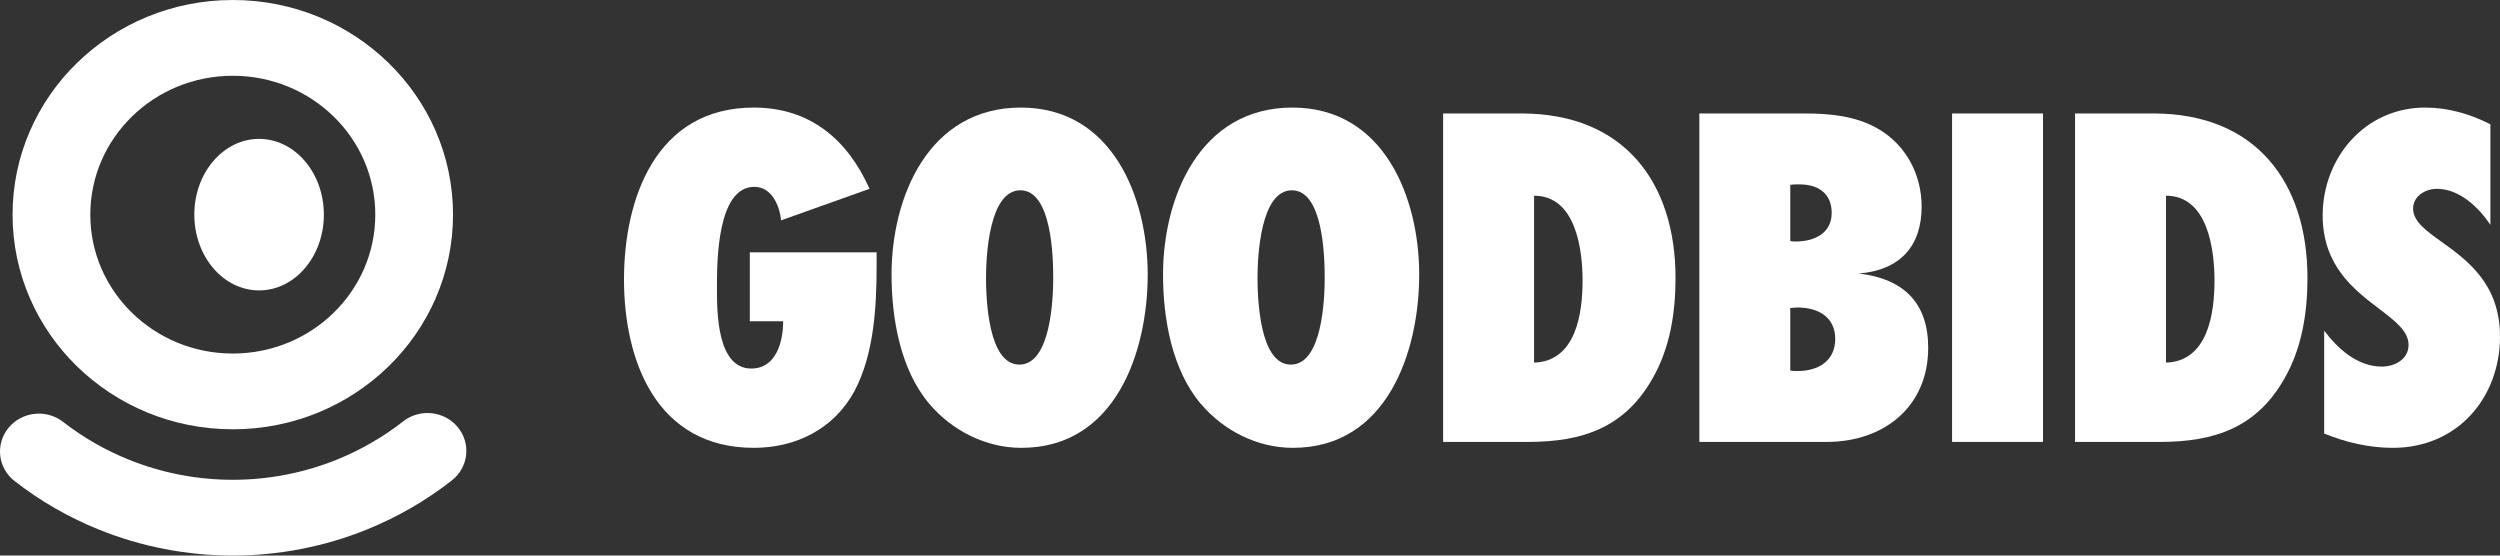 <svg width="180" height="40" viewBox="0 0 180 40" fill="none" xmlns="http://www.w3.org/2000/svg">
<rect x="0" y="0" width="180" height="40" fill="#333333" stroke="none"/>
<g clip-path="url(#clip0_9976_10)">
<path d="M18.654 20.909C16.079 20.909 13.991 18.467 13.991 15.455C13.991 12.442 16.079 10 18.654 10C21.23 10 23.318 12.442 23.318 15.455C23.318 18.467 21.23 20.909 18.654 20.909Z" fill="#ffffff"/>
<path fill-rule="evenodd" clip-rule="evenodd" d="M16.761 0C8.004 0 0.905 6.919 0.905 15.455C0.905 23.99 8.004 30.909 16.761 30.909C25.518 30.909 32.617 23.99 32.617 15.455C32.617 6.919 25.518 0 16.761 0ZM6.502 15.455C6.502 9.932 11.095 5.455 16.761 5.455C22.428 5.455 27.021 9.932 27.021 15.455C27.021 20.977 22.428 25.455 16.761 25.455C11.095 25.455 6.502 20.977 6.502 15.455Z" fill="#ffffff"/>
<path d="M32.961 30.757C33.929 31.931 33.736 33.648 32.532 34.591C30.673 36.046 28.609 37.239 26.398 38.132C23.343 39.365 20.068 40 16.761 40C13.454 40 10.18 39.365 7.124 38.132C4.938 37.249 2.895 36.072 1.053 34.639C-0.155 33.7 -0.353 31.984 0.611 30.807C1.575 29.629 3.336 29.437 4.544 30.376C5.976 31.491 7.566 32.406 9.266 33.092C11.642 34.052 14.189 34.545 16.761 34.545C19.334 34.545 21.88 34.052 24.257 33.092C25.976 32.398 27.582 31.47 29.027 30.339C30.232 29.395 31.993 29.583 32.961 30.757Z" fill="#ffffff"/>
<path d="M63.116 18.168H53.986V23.132H56.387C56.387 24.55 55.914 26.535 54.095 26.535C51.62 26.535 51.621 22.467 51.621 20.756L51.621 20.686C51.621 18.877 51.621 13.453 54.313 13.453C55.586 13.453 56.132 14.835 56.241 15.864L62.607 13.595C61.043 10.085 58.351 7.745 54.277 7.745C47.22 7.745 44.928 14.304 44.928 20.118C44.928 25.968 47.257 32.244 54.277 32.244C57.333 32.244 60.061 30.861 61.516 28.166C62.934 25.507 63.116 22.068 63.116 19.125V18.168Z" fill="#ffffff"/>
<path fill-rule="evenodd" clip-rule="evenodd" d="M82.634 19.764C82.634 14.268 80.124 7.745 73.504 7.745C66.847 7.745 64.192 14.197 64.192 19.764C64.192 22.884 64.81 26.606 66.92 29.088C68.557 31.003 70.958 32.244 73.54 32.244C80.343 32.244 82.634 25.295 82.634 19.764ZM75.832 20.012C75.832 21.536 75.65 26.252 73.395 26.252C71.139 26.252 70.994 21.501 70.994 19.976C70.994 18.452 71.212 13.701 73.468 13.701C75.723 13.701 75.832 18.487 75.832 20.012Z" fill="#ffffff"/>
<path fill-rule="evenodd" clip-rule="evenodd" d="M102.182 19.764C102.182 14.268 99.672 7.745 93.051 7.745C86.395 7.745 83.739 14.197 83.739 19.764C83.739 22.884 84.358 26.606 86.468 29.088C88.104 31.003 90.505 32.244 93.088 32.244C99.89 32.244 102.182 25.295 102.182 19.764ZM95.379 20.012C95.379 21.536 95.198 26.252 92.942 26.252C90.687 26.252 90.541 21.501 90.541 19.976C90.541 18.452 90.76 13.701 93.015 13.701C95.27 13.701 95.379 18.487 95.379 20.012Z" fill="#ffffff"/>
<path fill-rule="evenodd" clip-rule="evenodd" d="M103.905 8.17V31.818H110.016C113.945 31.818 116.964 30.79 118.965 27.28C120.238 25.082 120.638 22.529 120.638 20.012C120.638 13.169 116.964 8.17 109.543 8.17H103.905ZM110.453 14.091C113.472 14.091 113.945 17.991 113.945 20.189C113.945 22.494 113.508 26.004 110.453 26.11V14.091Z" fill="#ffffff"/>
<path fill-rule="evenodd" clip-rule="evenodd" d="M122.352 8.17V31.818H131.518C135.701 31.818 138.83 29.23 138.83 25.046C138.83 21.82 137.084 20.083 133.846 19.693C136.793 19.445 138.357 17.743 138.357 14.871C138.357 12.566 137.229 10.404 135.156 9.234C133.592 8.347 131.736 8.17 129.954 8.17H122.352ZM128.899 13.311C129.117 13.275 129.336 13.275 129.554 13.275C130.9 13.275 131.882 13.914 131.882 15.332C131.882 16.785 130.645 17.388 129.299 17.388C129.154 17.388 129.045 17.388 128.899 17.353V13.311ZM128.899 22.175C128.99 22.175 129.072 22.166 129.154 22.157C129.236 22.148 129.317 22.139 129.408 22.139C130.9 22.139 132.137 22.813 132.137 24.408C132.137 25.968 130.936 26.713 129.445 26.713C129.263 26.713 129.081 26.713 128.899 26.677V22.175Z" fill="#ffffff"/>
<path d="M147.097 31.818V8.17H140.549V31.818H147.097Z" fill="#ffffff"/>
<path fill-rule="evenodd" clip-rule="evenodd" d="M149.404 8.17V31.818H155.515C159.444 31.818 162.463 30.79 164.464 27.28C165.737 25.082 166.137 22.529 166.137 20.012C166.137 13.169 162.463 8.17 155.042 8.17H149.404ZM155.952 14.091C158.971 14.091 159.444 17.991 159.444 20.189C159.444 22.494 159.007 26.004 155.952 26.11V14.091Z" fill="#ffffff"/>
<path d="M179.309 8.95C177.854 8.205 176.253 7.745 174.616 7.745C170.251 7.745 167.232 11.396 167.232 15.509C167.232 19.145 169.509 20.874 171.299 22.235C172.46 23.117 173.416 23.844 173.416 24.834C173.416 25.862 172.434 26.394 171.488 26.394C169.742 26.394 168.323 25.117 167.341 23.805V31.215C168.906 31.854 170.579 32.244 172.288 32.244C176.944 32.244 180 28.627 180 24.231C180 20.435 177.631 18.733 175.809 17.424C174.669 16.605 173.743 15.94 173.743 15.013C173.743 14.126 174.616 13.595 175.453 13.595C177.09 13.595 178.472 14.942 179.309 16.183V8.95Z" fill="#ffffff"/>
</g>
<defs>
<clipPath id="clip0_9976_10">
<rect width="180" height="40" fill="white"/>
</clipPath>
</defs>
</svg>
